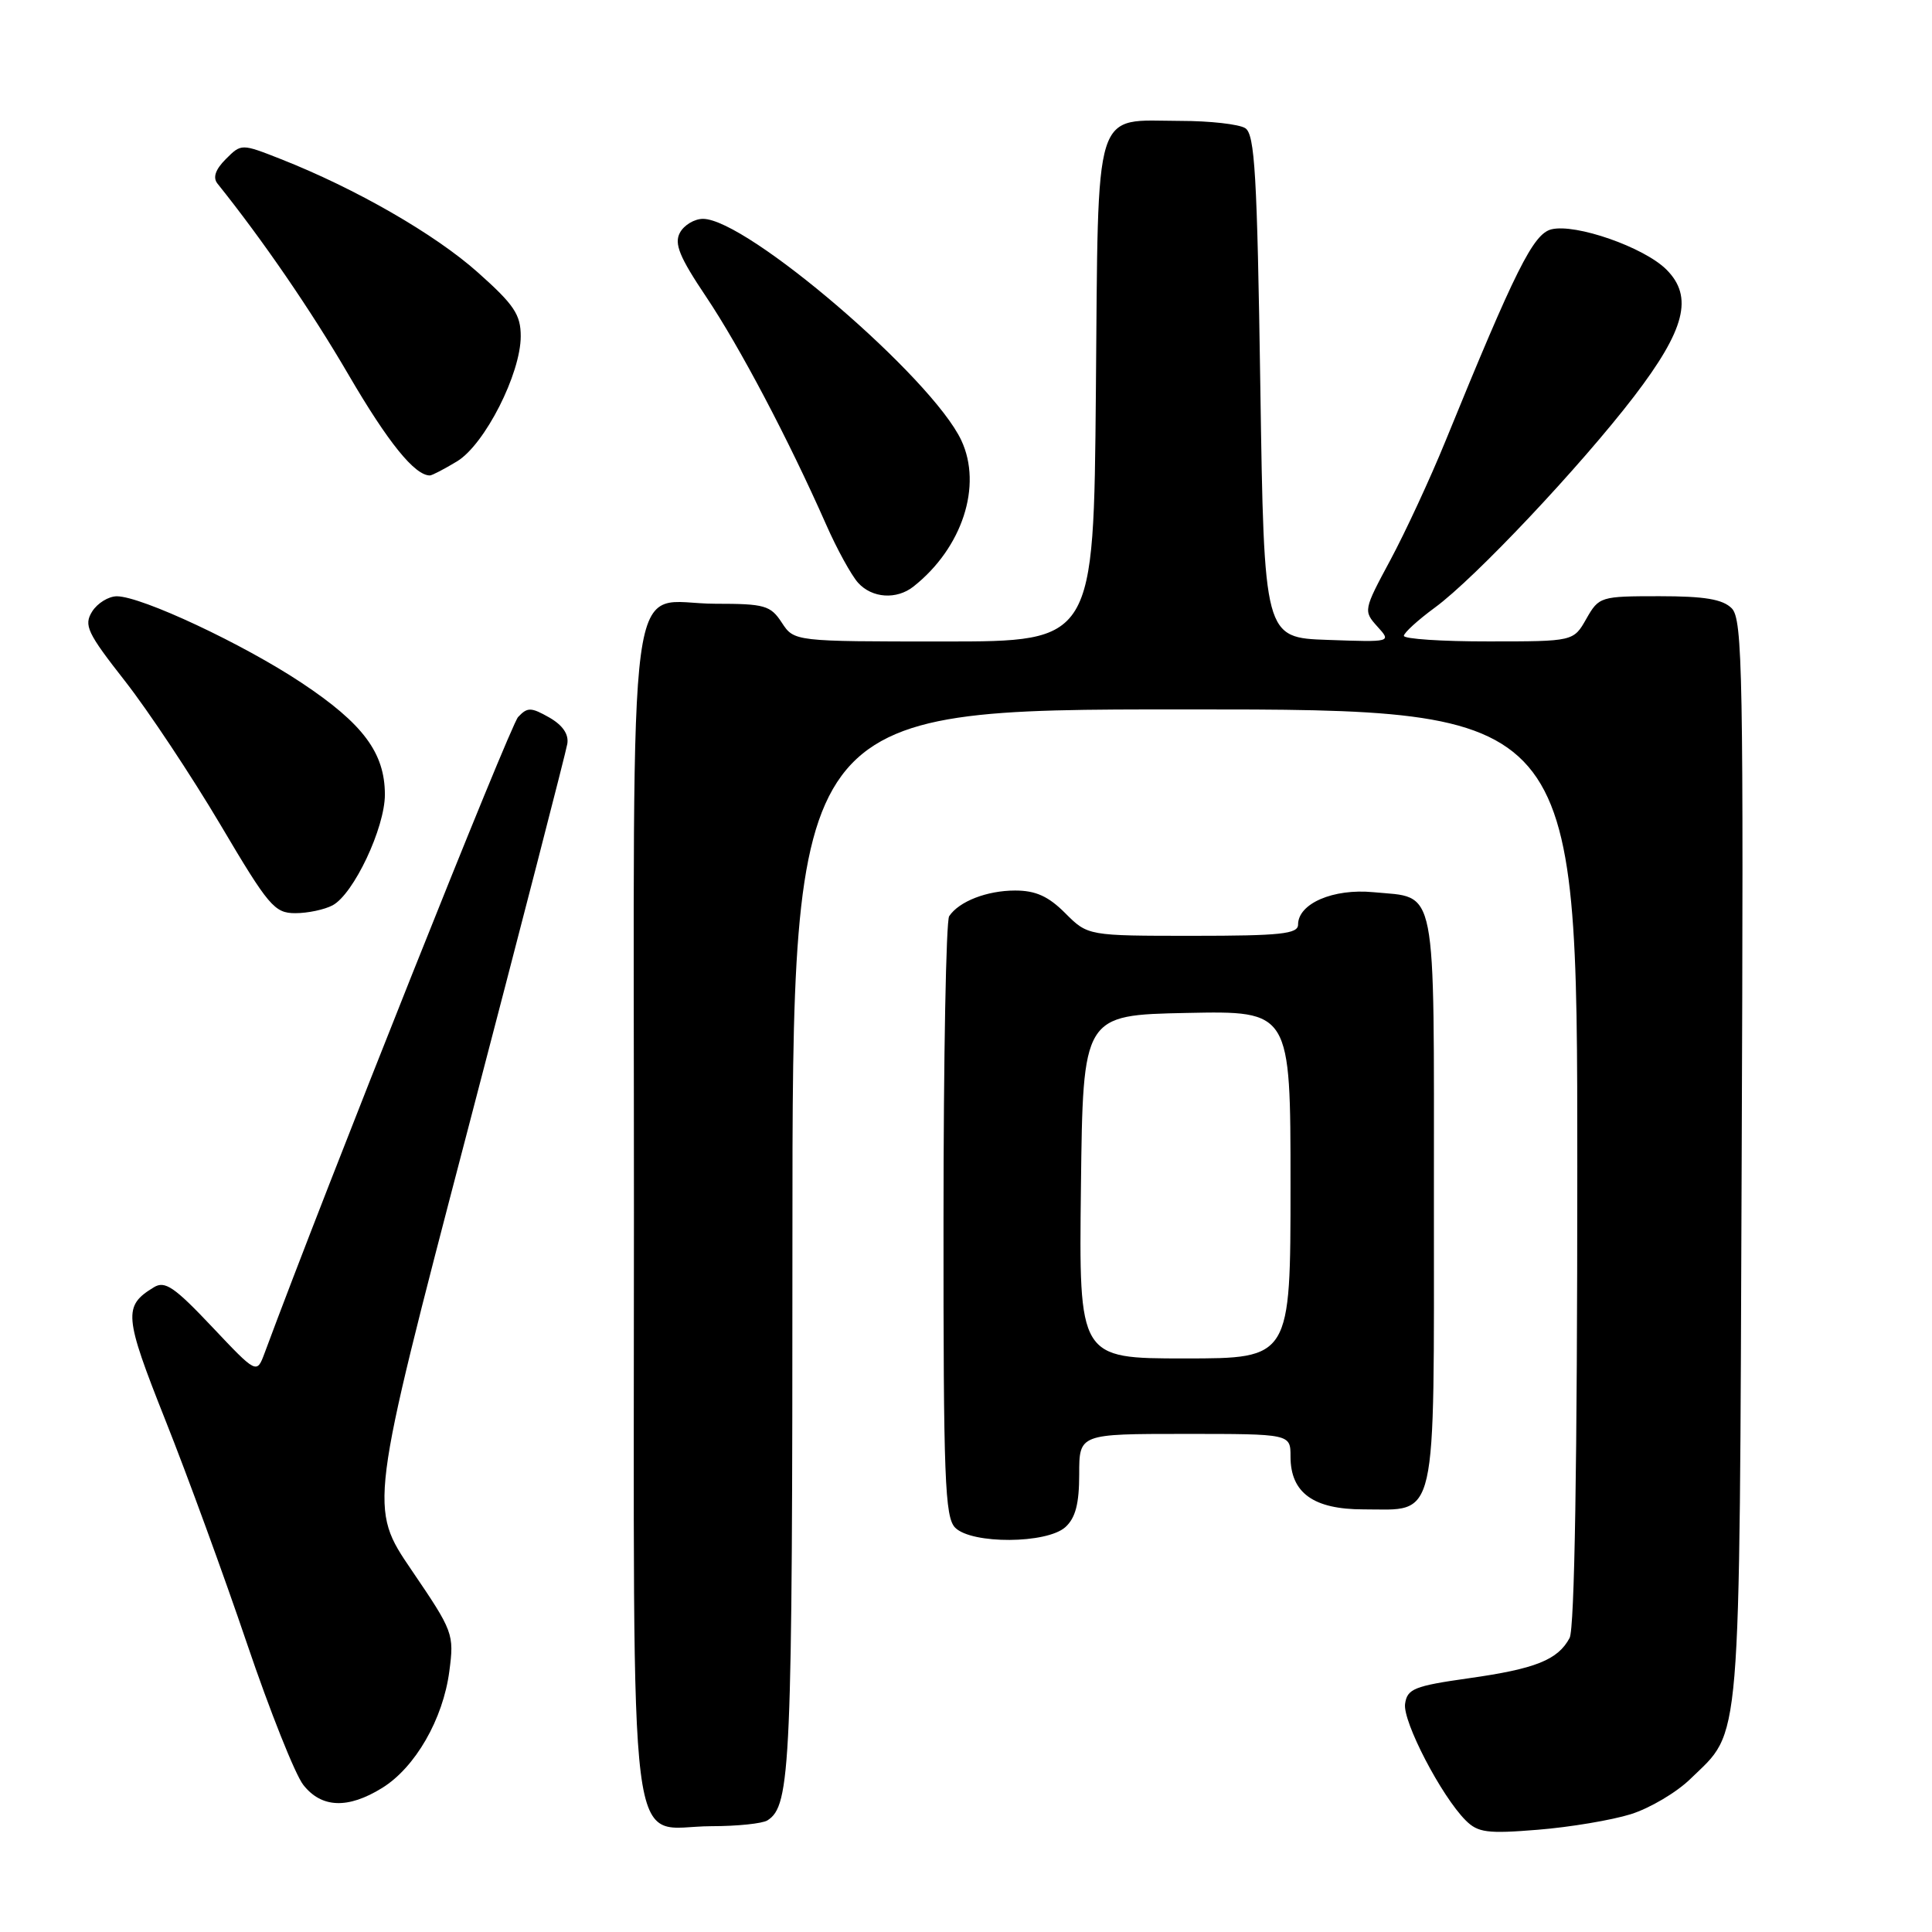 <?xml version="1.0" encoding="UTF-8" standalone="no"?>
<!DOCTYPE svg PUBLIC "-//W3C//DTD SVG 1.1//EN" "http://www.w3.org/Graphics/SVG/1.1/DTD/svg11.dtd" >
<svg xmlns="http://www.w3.org/2000/svg" xmlns:xlink="http://www.w3.org/1999/xlink" version="1.1" viewBox="0 0 256 256">
 <g >
 <path fill="currentColor"
d=" M 216.09 240.39 C 218.61 239.60 222.16 237.50 223.98 235.72 C 230.80 229.09 230.47 233.05 230.78 153.85 C 231.04 89.22 230.91 82.05 229.46 80.60 C 228.26 79.40 225.87 79.00 219.88 79.00 C 212.07 79.00 211.87 79.06 210.20 81.99 C 208.50 84.99 208.50 84.99 197.25 84.99 C 191.06 85.00 186.01 84.66 186.02 84.25 C 186.04 83.84 187.89 82.15 190.14 80.50 C 195.45 76.61 209.41 61.80 216.51 52.54 C 223.30 43.67 224.41 39.32 220.81 35.72 C 217.85 32.76 208.77 29.59 205.56 30.39 C 203.16 31.00 200.81 35.70 191.51 58.50 C 189.49 63.45 186.21 70.52 184.23 74.21 C 180.67 80.83 180.65 80.95 182.50 83.01 C 184.39 85.09 184.39 85.09 175.94 84.79 C 167.50 84.50 167.50 84.50 167.00 51.21 C 166.58 23.09 166.27 17.78 165.00 16.98 C 164.18 16.46 160.32 16.02 156.44 16.02 C 144.74 15.99 145.55 13.40 145.21 51.92 C 144.92 85.00 144.92 85.00 125.08 85.00 C 105.23 85.00 105.23 85.00 103.59 82.50 C 102.10 80.22 101.33 80.00 94.81 80.00 C 82.83 80.00 84.00 71.29 84.00 160.65 C 84.00 250.10 82.98 242.01 94.25 241.98 C 97.69 241.98 101.03 241.63 101.69 241.21 C 104.78 239.25 105.00 234.23 105.00 164.43 C 105.00 94.00 105.00 94.00 157.00 94.00 C 209.00 94.00 209.00 94.00 209.00 154.57 C 209.00 193.94 208.64 215.80 207.98 217.04 C 206.42 219.95 203.47 221.13 194.60 222.38 C 187.39 223.40 186.46 223.78 186.18 225.77 C 185.85 228.11 190.98 237.98 194.21 241.21 C 195.83 242.83 197.08 243.00 203.79 242.45 C 208.03 242.11 213.56 241.18 216.09 240.39 Z  M 50.64 236.91 C 55.02 234.20 58.71 227.80 59.54 221.44 C 60.19 216.51 60.06 216.17 54.55 208.07 C 48.89 199.76 48.89 199.76 61.87 150.13 C 69.01 122.83 75.00 99.63 75.17 98.57 C 75.39 97.30 74.56 96.09 72.78 95.07 C 70.36 93.70 69.89 93.69 68.65 95.01 C 67.60 96.13 43.28 157.13 35.06 179.29 C 34.02 182.08 34.02 182.08 28.08 175.79 C 23.10 170.52 21.85 169.67 20.39 170.57 C 16.31 173.05 16.42 174.34 21.91 188.17 C 24.83 195.50 29.69 208.82 32.72 217.76 C 35.75 226.70 39.11 235.14 40.19 236.51 C 42.60 239.58 46.10 239.72 50.64 236.91 Z  M 141.17 202.35 C 142.51 201.13 143.00 199.25 143.00 195.35 C 143.00 190.00 143.00 190.00 157.00 190.00 C 171.00 190.00 171.00 190.00 171.00 193.00 C 171.00 197.81 174.03 200.00 180.67 200.00 C 190.57 200.00 190.00 202.49 190.00 158.97 C 190.00 116.42 190.52 119.04 181.98 118.22 C 176.66 117.71 172.00 119.72 172.00 122.52 C 172.00 123.75 169.69 124.00 158.08 124.00 C 144.15 124.00 144.15 124.00 141.15 121.00 C 138.92 118.76 137.23 118.00 134.51 118.00 C 130.78 118.00 127.07 119.44 125.77 121.40 C 125.36 122.00 125.02 140.13 125.02 161.68 C 125.00 195.98 125.20 201.05 126.57 202.43 C 128.77 204.63 138.71 204.57 141.17 202.35 Z  M 44.07 119.96 C 46.86 118.47 51.00 109.70 51.00 105.28 C 50.99 99.76 48.12 95.90 39.98 90.49 C 32.24 85.34 18.78 79.03 15.49 79.01 C 14.39 79.01 12.91 79.92 12.21 81.03 C 11.08 82.85 11.54 83.84 16.59 90.28 C 19.69 94.25 25.36 102.79 29.19 109.25 C 35.60 120.09 36.37 121.00 39.14 121.00 C 40.78 121.00 43.00 120.53 44.07 119.96 Z  M 121.04 77.72 C 127.51 72.61 130.20 64.36 127.38 58.35 C 123.48 50.03 98.95 29.00 93.15 29.00 C 92.01 29.00 90.63 29.83 90.09 30.84 C 89.31 32.29 90.03 34.06 93.57 39.33 C 98.03 45.99 104.47 58.20 109.45 69.47 C 110.89 72.75 112.81 76.23 113.70 77.22 C 115.55 79.27 118.80 79.49 121.04 77.72 Z  M 60.58 61.12 C 64.24 58.88 69.00 49.52 69.00 44.55 C 69.00 41.69 68.12 40.37 63.32 36.10 C 57.64 31.03 47.13 24.99 37.24 21.09 C 31.98 19.02 31.98 19.02 29.92 21.08 C 28.54 22.46 28.18 23.52 28.81 24.32 C 34.81 31.80 41.22 41.14 46.19 49.67 C 51.43 58.65 54.96 63.01 56.97 63.00 C 57.26 62.99 58.88 62.15 60.58 61.12 Z  M 143.23 157.25 C 143.50 134.50 143.50 134.50 157.25 134.22 C 171.00 133.94 171.00 133.94 171.00 156.97 C 171.00 180.00 171.00 180.00 156.98 180.00 C 142.96 180.00 142.96 180.00 143.23 157.25 Z "/>
</g>
</svg>